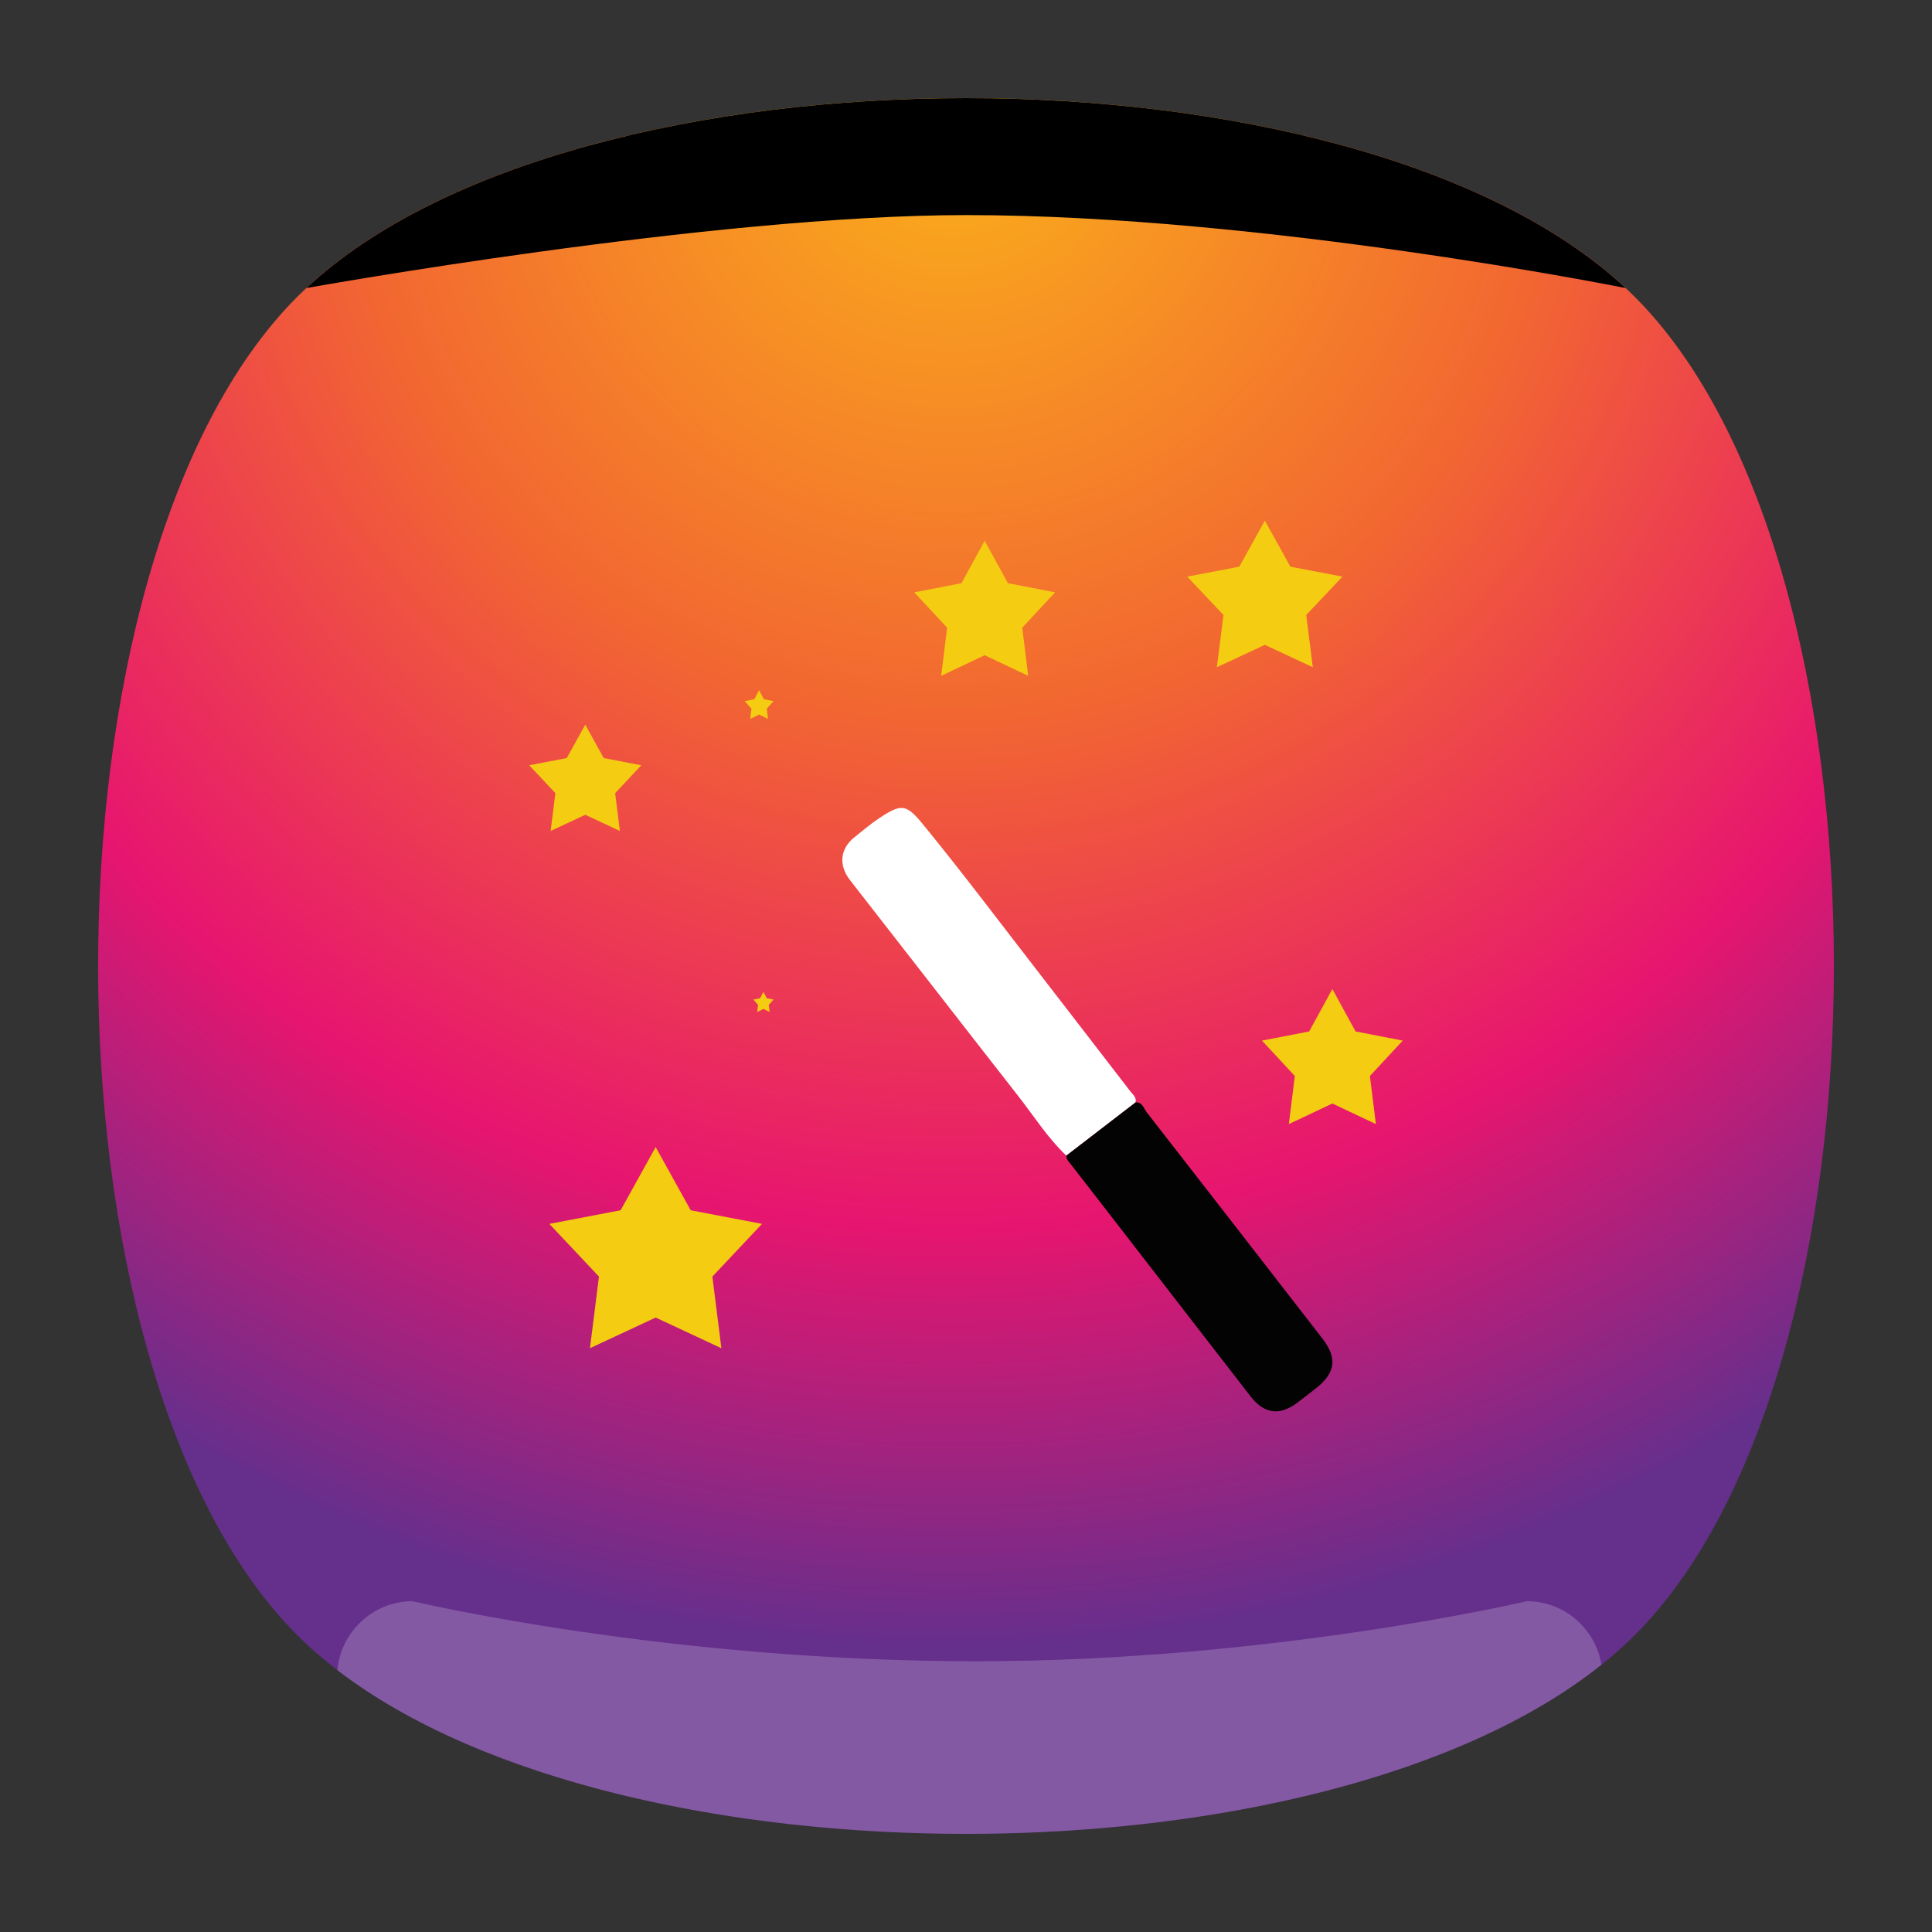<?xml version="1.0" encoding="UTF-8" standalone="no"?>
<svg
   xmlns:dc="http://purl.org/dc/elements/1.1/"
   xmlns:cc="http://creativecommons.org/ns#"
   xmlns:rdf="http://www.w3.org/1999/02/22-rdf-syntax-ns#"
   xmlns:svg="http://www.w3.org/2000/svg"
   xmlns="http://www.w3.org/2000/svg"
   viewBox="0 0 640 640"
   height="640"
   width="640"
   xml:space="preserve"
   version="1.1"
   id="svg2"><rect x="0" y="0" width="640" height="640" fill="#333333" stroke="none"/><defs
     id="defs6"><clipPath
       id="clipPath16"
       clipPathUnits="userSpaceOnUse"><path
         id="path18"
         d="M 0,512 512,512 512,0 0,0 0,512 Z" /></clipPath><clipPath
       id="clipPath24"
       clipPathUnits="userSpaceOnUse"><path
         id="path26"
         d="m 18.325,493.744 475.4,0 0,-475.488 -475.4,0 0,475.488 z" /></clipPath><clipPath
       id="clipPath28"
       clipPathUnits="userSpaceOnUse"><path
         id="path30"
         d="M 448.99,63.029 C 389.293,3.332 122.807,3.332 63.11,63.029 3.413,122.726 3.413,389.312 63.01,449.009 c 59.597,59.696 326.283,59.596 385.98,0 59.697,-59.597 59.597,-326.283 0,-385.98" /></clipPath><radialGradient
       id="radialGradient36"
       spreadMethod="pad"
       gradientTransform="matrix(237.722,0,0,237.722,256.025,256)"
       gradientUnits="userSpaceOnUse"
       r="1"
       cy="0"
       cx="0"
       fy="0"
       fx="0"><stop
         id="stop38"
         offset="0"
         style="stop-opacity:1;stop-color:#ffffff" /><stop
         id="stop40"
         offset="0.859"
         style="stop-opacity:0.141;stop-color:#ffffff" /><stop
         id="stop42"
         offset="1"
         style="stop-opacity:0;stop-color:#ffffff" /></radialGradient><mask
       id="mask44"
       height="1"
       width="1"
       y="0"
       x="0"
       maskUnits="userSpaceOnUse"><g
         id="g46"><g
           id="g48"><g
             id="g50"><g
               id="g52"><path
                 id="path54"
                 style="fill:url(#radialGradient36);stroke:none"
                 d="m -32768,32767 65535,0 0,-65535 -65535,0 0,65535 z" /></g></g></g></g></mask><radialGradient
       id="radialGradient56"
       spreadMethod="pad"
       gradientTransform="matrix(237.722,0,0,237.722,256.025,256)"
       gradientUnits="userSpaceOnUse"
       r="1"
       cy="0"
       cx="0"
       fy="0"
       fx="0"><stop
         id="stop58"
         offset="0"
         style="stop-opacity:1;stop-color:#010101" /><stop
         id="stop60"
         offset="0.859"
         style="stop-opacity:1;stop-color:#010101" /><stop
         id="stop62"
         offset="1"
         style="stop-opacity:1;stop-color:#010101" /></radialGradient><clipPath
       id="clipPath86"
       clipPathUnits="userSpaceOnUse"><path
         id="path88"
         d="m 18.325,493.744 475.4,0 0,-475.488 -475.4,0 0,475.488 z" /></clipPath><clipPath
       id="clipPath90"
       clipPathUnits="userSpaceOnUse"><path
         id="path92"
         d="M 448.99,63.029 C 389.293,3.332 122.807,3.332 63.11,63.029 3.413,122.726 3.413,389.312 63.01,449.009 c 59.597,59.696 326.283,59.596 385.98,0 59.697,-59.597 59.597,-326.283 0,-385.98" /></clipPath><radialGradient
       id="radialGradient98"
       spreadMethod="pad"
       gradientTransform="matrix(188.255,188.361,-130.359,130.279,256.025,256.044)"
       gradientUnits="userSpaceOnUse"
       r="1"
       cy="0"
       cx="0"
       fy="0"
       fx="0"><stop
         id="stop100"
         offset="0"
         style="stop-opacity:1;stop-color:#ffffff" /><stop
         id="stop102"
         offset="0.859"
         style="stop-opacity:0.141;stop-color:#ffffff" /><stop
         id="stop104"
         offset="1"
         style="stop-opacity:0;stop-color:#ffffff" /></radialGradient><mask
       id="mask106"
       height="1"
       width="1"
       y="0"
       x="0"
       maskUnits="userSpaceOnUse"><g
         id="g108"><g
           id="g110"><g
             id="g112"><g
               id="g114"><path
                 id="path116"
                 style="fill:url(#radialGradient98);stroke:none"
                 d="m -32768,32767 65535,0 0,-65535 -65535,0 0,65535 z" /></g></g></g></g></mask><radialGradient
       id="radialGradient118"
       spreadMethod="pad"
       gradientTransform="matrix(188.255,188.361,-130.359,130.279,256.025,256.044)"
       gradientUnits="userSpaceOnUse"
       r="1"
       cy="0"
       cx="0"
       fy="0"
       fx="0"><stop
         id="stop120"
         offset="0"
         style="stop-opacity:1;stop-color:#010101" /><stop
         id="stop122"
         offset="0.859"
         style="stop-opacity:1;stop-color:#010101" /><stop
         id="stop124"
         offset="1"
         style="stop-opacity:1;stop-color:#010101" /></radialGradient><clipPath
       id="clipPath148"
       clipPathUnits="userSpaceOnUse"><path
         id="path150"
         d="m 18.275,493.694 475.387,0 0,-475.438 -475.387,0 0,475.438 z" /></clipPath><clipPath
       id="clipPath152"
       clipPathUnits="userSpaceOnUse"><path
         id="path154"
         d="m 63.01,63.029 c 59.697,-59.697 326.183,-59.697 385.88,0 59.697,59.697 59.697,326.183 0,385.88 -59.697,59.696 -326.183,59.696 -385.88,0.1 -59.697,-59.597 -59.597,-326.283 0,-385.98" /></clipPath><radialGradient
       id="radialGradient160"
       spreadMethod="pad"
       gradientTransform="matrix(-188.288,188.394,130.382,130.302,255.925,255.994)"
       gradientUnits="userSpaceOnUse"
       r="1"
       cy="0"
       cx="0"
       fy="0"
       fx="0"><stop
         id="stop162"
         offset="0"
         style="stop-opacity:1;stop-color:#ffffff" /><stop
         id="stop164"
         offset="0.859"
         style="stop-opacity:0.141;stop-color:#ffffff" /><stop
         id="stop166"
         offset="1"
         style="stop-opacity:0;stop-color:#ffffff" /></radialGradient><mask
       id="mask168"
       height="1"
       width="1"
       y="0"
       x="0"
       maskUnits="userSpaceOnUse"><g
         id="g170"><g
           id="g172"><g
             id="g174"><g
               id="g176"><path
                 id="path178"
                 style="fill:url(#radialGradient160);stroke:none"
                 d="m -32768,32767 65535,0 0,-65535 -65535,0 0,65535 z" /></g></g></g></g></mask><radialGradient
       id="radialGradient180"
       spreadMethod="pad"
       gradientTransform="matrix(-188.288,188.394,130.382,130.302,255.925,255.994)"
       gradientUnits="userSpaceOnUse"
       r="1"
       cy="0"
       cx="0"
       fy="0"
       fx="0"><stop
         id="stop182"
         offset="0"
         style="stop-opacity:1;stop-color:#010101" /><stop
         id="stop184"
         offset="0.859"
         style="stop-opacity:1;stop-color:#010101" /><stop
         id="stop186"
         offset="1"
         style="stop-opacity:1;stop-color:#010101" /></radialGradient><radialGradient
       id="radialGradient218"
       spreadMethod="pad"
       gradientTransform="matrix(407.078,0,0,-407.078,252,481.746)"
       gradientUnits="userSpaceOnUse"
       r="1"
       cy="0"
       cx="0"
       fy="0"
       fx="0"><stop
         id="stop220"
         offset="0"
         style="stop-opacity:1;stop-color:#faad1b" /><stop
         id="stop222"
         offset="0.019"
         style="stop-opacity:1;stop-color:#faad1b" /><stop
         id="stop224"
         offset="0.389"
         style="stop-opacity:1;stop-color:#f26731" /><stop
         id="stop226"
         offset="0.724"
         style="stop-opacity:1;stop-color:#e7156f" /><stop
         id="stop228"
         offset="1"
         style="stop-opacity:1;stop-color:#652f8c" /></radialGradient><clipPath
       id="clipPath236"
       clipPathUnits="userSpaceOnUse"><path
         id="path238"
         d="M 0,512 512,512 512,0 0,0 0,512 Z" /></clipPath><clipPath
       id="clipPath244"
       clipPathUnits="userSpaceOnUse"><path
         id="path246"
         d="m 89.421,87.667 334.969,0 0,-61.66 -334.969,0 0,61.66 z" /></clipPath><clipPath
       id="clipPath272"
       clipPathUnits="userSpaceOnUse"><path
         id="path274"
         d="m 103.358,403.813 301.491,0 0,-281.813 -301.491,0 0,281.813 z" /></clipPath><clipPath
       id="clipPath276"
       clipPathUnits="userSpaceOnUse"><path
         id="path278"
         d="m 228,178.5 c 0,-31.204 -25.296,-56.5 -56.5,-56.5 -31.204,0 -56.5,25.296 -56.5,56.5 0,31.204 25.296,56.5 56.5,56.5 31.204,0 56.5,-25.296 56.5,-56.5" /></clipPath><radialGradient
       id="radialGradient284"
       spreadMethod="pad"
       gradientTransform="matrix(56.5,0,0,-56.5,171.5,178.5)"
       gradientUnits="userSpaceOnUse"
       r="1"
       cy="0"
       cx="0"
       fy="0"
       fx="0"><stop
         id="stop286"
         offset="0"
         style="stop-opacity:0.3;stop-color:#ffffff" /><stop
         id="stop288"
         offset="1"
         style="stop-opacity:0;stop-color:#ffffff" /></radialGradient><mask
       id="mask290"
       height="1"
       width="1"
       y="0"
       x="0"
       maskUnits="userSpaceOnUse"><g
         id="g292"><g
           id="g294"><g
             id="g296"><g
               id="g298"><path
                 id="path300"
                 style="fill:url(#radialGradient284);stroke:none"
                 d="m -32768,32767 65535,0 0,-65535 -65535,0 0,65535 z" /></g></g></g></g></mask><radialGradient
       id="radialGradient302"
       spreadMethod="pad"
       gradientTransform="matrix(56.5,0,0,-56.5,171.5,178.5)"
       gradientUnits="userSpaceOnUse"
       r="1"
       cy="0"
       cx="0"
       fy="0"
       fx="0"><stop
         id="stop304"
         offset="0"
         style="stop-opacity:1;stop-color:#ffffff" /><stop
         id="stop306"
         offset="1"
         style="stop-opacity:1;stop-color:#ffffff" /></radialGradient><clipPath
       id="clipPath308"
       clipPathUnits="userSpaceOnUse"><path
         id="path310"
         d="m 313.864,349.634 c 0,-28.581 -23.17,-51.75 -51.75,-51.75 -28.581,0 -51.75,23.169 -51.75,51.75 0,28.581 23.169,51.75 51.75,51.75 28.58,0 51.75,-23.169 51.75,-51.75" /></clipPath><radialGradient
       id="radialGradient316"
       spreadMethod="pad"
       gradientTransform="matrix(51.75,0,0,-51.75,262.114,349.634)"
       gradientUnits="userSpaceOnUse"
       r="1"
       cy="0"
       cx="0"
       fy="0"
       fx="0"><stop
         id="stop318"
         offset="0"
         style="stop-opacity:0.3;stop-color:#ffffff" /><stop
         id="stop320"
         offset="1"
         style="stop-opacity:0;stop-color:#ffffff" /></radialGradient><mask
       id="mask322"
       height="1"
       width="1"
       y="0"
       x="0"
       maskUnits="userSpaceOnUse"><g
         id="g324"><g
           id="g326"><g
             id="g328"><g
               id="g330"><path
                 id="path332"
                 style="fill:url(#radialGradient316);stroke:none"
                 d="m -32768,32767 65535,0 0,-65535 -65535,0 0,65535 z" /></g></g></g></g></mask><radialGradient
       id="radialGradient334"
       spreadMethod="pad"
       gradientTransform="matrix(51.75,0,0,-51.75,262.114,349.634)"
       gradientUnits="userSpaceOnUse"
       r="1"
       cy="0"
       cx="0"
       fy="0"
       fx="0"><stop
         id="stop336"
         offset="0"
         style="stop-opacity:1;stop-color:#ffffff" /><stop
         id="stop338"
         offset="1"
         style="stop-opacity:1;stop-color:#ffffff" /></radialGradient><clipPath
       id="clipPath340"
       clipPathUnits="userSpaceOnUse"><path
         id="path342"
         d="m 206.858,303.563 c 0,-28.581 -23.169,-51.75 -51.75,-51.75 -28.58,0 -51.75,23.169 -51.75,51.75 0,28.581 23.17,51.75 51.75,51.75 28.581,0 51.75,-23.169 51.75,-51.75" /></clipPath><radialGradient
       id="radialGradient348"
       spreadMethod="pad"
       gradientTransform="matrix(51.75,0,0,-51.75,155.108,303.563)"
       gradientUnits="userSpaceOnUse"
       r="1"
       cy="0"
       cx="0"
       fy="0"
       fx="0"><stop
         id="stop350"
         offset="0"
         style="stop-opacity:0.3;stop-color:#ffffff" /><stop
         id="stop352"
         offset="1"
         style="stop-opacity:0;stop-color:#ffffff" /></radialGradient><mask
       id="mask354"
       height="1"
       width="1"
       y="0"
       x="0"
       maskUnits="userSpaceOnUse"><g
         id="g356"><g
           id="g358"><g
             id="g360"><g
               id="g362"><path
                 id="path364"
                 style="fill:url(#radialGradient348);stroke:none"
                 d="m -32768,32767 65535,0 0,-65535 -65535,0 0,65535 z" /></g></g></g></g></mask><radialGradient
       id="radialGradient366"
       spreadMethod="pad"
       gradientTransform="matrix(51.75,0,0,-51.75,155.108,303.563)"
       gradientUnits="userSpaceOnUse"
       r="1"
       cy="0"
       cx="0"
       fy="0"
       fx="0"><stop
         id="stop368"
         offset="0"
         style="stop-opacity:1;stop-color:#ffffff" /><stop
         id="stop370"
         offset="1"
         style="stop-opacity:1;stop-color:#ffffff" /></radialGradient><clipPath
       id="clipPath372"
       clipPathUnits="userSpaceOnUse"><path
         id="path374"
         d="m 386.09,352.063 c 0,-28.581 -23.169,-51.75 -51.75,-51.75 -28.581,0 -51.75,23.169 -51.75,51.75 0,28.581 23.169,51.75 51.75,51.75 28.581,0 51.75,-23.169 51.75,-51.75" /></clipPath><radialGradient
       id="radialGradient380"
       spreadMethod="pad"
       gradientTransform="matrix(51.75,0,0,-51.75,334.34,352.063)"
       gradientUnits="userSpaceOnUse"
       r="1"
       cy="0"
       cx="0"
       fy="0"
       fx="0"><stop
         id="stop382"
         offset="0"
         style="stop-opacity:0.3;stop-color:#ffffff" /><stop
         id="stop384"
         offset="1"
         style="stop-opacity:0;stop-color:#ffffff" /></radialGradient><mask
       id="mask386"
       height="1"
       width="1"
       y="0"
       x="0"
       maskUnits="userSpaceOnUse"><g
         id="g388"><g
           id="g390"><g
             id="g392"><g
               id="g394"><path
                 id="path396"
                 style="fill:url(#radialGradient380);stroke:none"
                 d="m -32768,32767 65535,0 0,-65535 -65535,0 0,65535 z" /></g></g></g></g></mask><radialGradient
       id="radialGradient398"
       spreadMethod="pad"
       gradientTransform="matrix(51.75,0,0,-51.75,334.34,352.063)"
       gradientUnits="userSpaceOnUse"
       r="1"
       cy="0"
       cx="0"
       fy="0"
       fx="0"><stop
         id="stop400"
         offset="0"
         style="stop-opacity:1;stop-color:#ffffff" /><stop
         id="stop402"
         offset="1"
         style="stop-opacity:1;stop-color:#ffffff" /></radialGradient><clipPath
       id="clipPath404"
       clipPathUnits="userSpaceOnUse"><path
         id="path406"
         d="m 404.849,231.313 c 0,-28.581 -23.169,-51.75 -51.75,-51.75 -28.58,0 -51.75,23.169 -51.75,51.75 0,28.581 23.17,51.75 51.75,51.75 28.581,0 51.75,-23.169 51.75,-51.75" /></clipPath><radialGradient
       id="radialGradient412"
       spreadMethod="pad"
       gradientTransform="matrix(51.75,0,0,-51.75,353.099,231.313)"
       gradientUnits="userSpaceOnUse"
       r="1"
       cy="0"
       cx="0"
       fy="0"
       fx="0"><stop
         id="stop414"
         offset="0"
         style="stop-opacity:0.3;stop-color:#ffffff" /><stop
         id="stop416"
         offset="1"
         style="stop-opacity:0;stop-color:#ffffff" /></radialGradient><mask
       id="mask418"
       height="1"
       width="1"
       y="0"
       x="0"
       maskUnits="userSpaceOnUse"><g
         id="g420"><g
           id="g422"><g
             id="g424"><g
               id="g426"><path
                 id="path428"
                 style="fill:url(#radialGradient412);stroke:none"
                 d="m -32768,32767 65535,0 0,-65535 -65535,0 0,65535 z" /></g></g></g></g></mask><radialGradient
       id="radialGradient430"
       spreadMethod="pad"
       gradientTransform="matrix(51.75,0,0,-51.75,353.099,231.313)"
       gradientUnits="userSpaceOnUse"
       r="1"
       cy="0"
       cx="0"
       fy="0"
       fx="0"><stop
         id="stop432"
         offset="0"
         style="stop-opacity:1;stop-color:#ffffff" /><stop
         id="stop434"
         offset="1"
         style="stop-opacity:1;stop-color:#ffffff" /></radialGradient><clipPath
       id="clipPath436"
       clipPathUnits="userSpaceOnUse"><path
         id="path438"
         d="m 226.992,324.702 c 0,-14.119 -11.446,-25.564 -25.565,-25.564 -14.118,0 -25.564,11.445 -25.564,25.564 0,14.119 11.446,25.565 25.564,25.565 14.119,0 25.565,-11.446 25.565,-25.565" /></clipPath><radialGradient
       id="radialGradient444"
       spreadMethod="pad"
       gradientTransform="matrix(25.564,0,0,-25.564,201.427,324.702)"
       gradientUnits="userSpaceOnUse"
       r="1"
       cy="0"
       cx="0"
       fy="0"
       fx="0"><stop
         id="stop446"
         offset="0"
         style="stop-opacity:0.3;stop-color:#ffffff" /><stop
         id="stop448"
         offset="1"
         style="stop-opacity:0;stop-color:#ffffff" /></radialGradient><mask
       id="mask450"
       height="1"
       width="1"
       y="0"
       x="0"
       maskUnits="userSpaceOnUse"><g
         id="g452"><g
           id="g454"><g
             id="g456"><g
               id="g458"><path
                 id="path460"
                 style="fill:url(#radialGradient444);stroke:none"
                 d="m -32768,32767 65535,0 0,-65535 -65535,0 0,65535 z" /></g></g></g></g></mask><radialGradient
       id="radialGradient462"
       spreadMethod="pad"
       gradientTransform="matrix(25.564,0,0,-25.564,201.427,324.702)"
       gradientUnits="userSpaceOnUse"
       r="1"
       cy="0"
       cx="0"
       fy="0"
       fx="0"><stop
         id="stop464"
         offset="0"
         style="stop-opacity:1;stop-color:#ffffff" /><stop
         id="stop466"
         offset="1"
         style="stop-opacity:1;stop-color:#ffffff" /></radialGradient><clipPath
       id="clipPath468"
       clipPathUnits="userSpaceOnUse"><path
         id="path470"
         d="m 223.323,245.235 c 0,-11.395 -9.238,-20.633 -20.633,-20.633 -11.396,0 -20.633,9.238 -20.633,20.633 0,11.396 9.237,20.634 20.633,20.634 11.395,0 20.633,-9.238 20.633,-20.634" /></clipPath><radialGradient
       id="radialGradient476"
       spreadMethod="pad"
       gradientTransform="matrix(20.633,0,0,-20.633,202.69,245.235)"
       gradientUnits="userSpaceOnUse"
       r="1"
       cy="0"
       cx="0"
       fy="0"
       fx="0"><stop
         id="stop478"
         offset="0"
         style="stop-opacity:0.3;stop-color:#ffffff" /><stop
         id="stop480"
         offset="1"
         style="stop-opacity:0;stop-color:#ffffff" /></radialGradient><mask
       id="mask482"
       height="1"
       width="1"
       y="0"
       x="0"
       maskUnits="userSpaceOnUse"><g
         id="g484"><g
           id="g486"><g
             id="g488"><g
               id="g490"><path
                 id="path492"
                 style="fill:url(#radialGradient476);stroke:none"
                 d="m -32768,32767 65535,0 0,-65535 -65535,0 0,65535 z" /></g></g></g></g></mask><radialGradient
       id="radialGradient494"
       spreadMethod="pad"
       gradientTransform="matrix(20.633,0,0,-20.633,202.69,245.235)"
       gradientUnits="userSpaceOnUse"
       r="1"
       cy="0"
       cx="0"
       fy="0"
       fx="0"><stop
         id="stop496"
         offset="0"
         style="stop-opacity:1;stop-color:#ffffff" /><stop
         id="stop498"
         offset="1"
         style="stop-opacity:1;stop-color:#ffffff" /></radialGradient></defs><g
     transform="matrix(1.25,0,0,-1.25,0,640)"
     id="g10"><g
       id="g12"><g
         clip-path="url(#clipPath16)"
         id="g14"><g
           id="g20"><g
             id="g22" /><g
             id="g64"><g
               style="opacity:0.4"
               id="g66"
               clip-path="url(#clipPath24)"><g
                 id="g68"><g
                   id="g70"
                   clip-path="url(#clipPath28)"><g
                     id="g72"><g
                       id="g74" /><g
                       id="g76"
                       mask="url(#mask44)"><g
                         id="g78"><path
                           id="path80"
                           style="fill:url(#radialGradient56);stroke:none"
                           d="M 448.99,63.029 C 389.293,3.332 122.807,3.332 63.11,63.029 3.413,122.726 3.413,389.312 63.01,449.009 c 59.597,59.696 326.283,59.596 385.98,0 59.697,-59.597 59.597,-326.283 0,-385.98" /></g></g></g></g></g></g></g></g><g
           id="g82"><g
             id="g84" /><g
             id="g126"><g
               style="opacity:0.4"
               id="g128"
               clip-path="url(#clipPath86)"><g
                 id="g130"><g
                   id="g132"
                   clip-path="url(#clipPath90)"><g
                     id="g134"><g
                       id="g136" /><g
                       id="g138"
                       mask="url(#mask106)"><g
                         id="g140"><path
                           id="path142"
                           style="fill:url(#radialGradient118);stroke:none"
                           d="M 448.99,63.029 C 389.293,3.332 122.807,3.332 63.11,63.029 3.413,122.726 3.413,389.312 63.01,449.009 c 59.597,59.696 326.283,59.596 385.98,0 59.697,-59.597 59.597,-326.283 0,-385.98" /></g></g></g></g></g></g></g></g><g
           id="g144"><g
             id="g146" /><g
             id="g188"><g
               style="opacity:0.4"
               id="g190"
               clip-path="url(#clipPath148)"><g
                 id="g192"><g
                   id="g194"
                   clip-path="url(#clipPath152)"><g
                     id="g196"><g
                       id="g198" /><g
                       id="g200"
                       mask="url(#mask168)"><g
                         id="g202"><path
                           id="path204"
                           style="fill:url(#radialGradient180);stroke:none"
                           d="m 63.01,63.029 c 59.697,-59.697 326.183,-59.697 385.88,0 59.697,59.697 59.697,326.183 0,385.88 -59.697,59.696 -326.183,59.696 -385.88,0.1 -59.697,-59.597 -59.597,-326.283 0,-385.98" /></g></g></g></g></g></g></g></g></g></g><g
       id="g206"><g
         id="g208"><g
           id="g214"><g
             id="g216"><path
               id="path230"
               style="fill:url(#radialGradient218);stroke:none"
               d="M 78.721,433.279 C 8.427,362.985 8.427,149.015 78.721,78.721 l 0,0 c 70.294,-70.294 284.264,-70.294 354.558,0 l 0,0 c 70.294,70.294 70.294,284.264 0,354.558 l 0,0 C 398.132,468.426 327.066,486 256,486 l 0,0 C 184.934,486 113.868,468.426 78.721,433.279" /></g></g></g></g><g
       id="g232"><g
         clip-path="url(#clipPath236)"
         id="g234"><g
           id="g240"><g
             id="g242" /><g
             id="g248"><g
               style="opacity:0.2"
               id="g250"
               clip-path="url(#clipPath244)"><g
                 id="g252"
                 transform="translate(404.667,87.667)"><path
                   id="path254"
                   style="fill:#ffffff;fill-opacity:1;fill-rule:nonzero;stroke:none"
                   d="M 0,0 C 0,0 -67.76,-15.917 -145.917,-15.917 -228.286,-15.917 -295.333,0 -295.333,0 -305.755,0 -314.367,-8.082 -315.246,-18.286 -239.319,-76.6 -54.415,-76.11 19.723,-16.838 18.193,-7.33 9.922,0 0,0" /></g></g></g></g><g
           transform="translate(81.223,435.667)"
           id="g256"><path
             id="path258"
             style="fill:#000000;fill-opacity:1;fill-rule:nonzero;stroke:none"
             d="M 0,0 C 0,0 107.364,19.333 174.777,19.333 253.491,19.333 349.555,0 349.555,0 277.685,67.098 71.869,67.098 0,0" /></g><g
           transform="translate(282.591,205.742)"
           id="g260"><path
             id="path262"
             style="fill:#ffffff;fill-opacity:1;fill-rule:nonzero;stroke:none"
             d="m 0,0 c -4.977,4.73 -8.631,10.533 -12.824,15.892 -14.885,19.021 -29.664,38.124 -44.531,57.16 -2.986,3.824 -2.663,8.215 1.116,11.251 2.17,1.742 4.3,3.556 6.609,5.096 5.945,3.963 7.206,3.811 11.659,-1.633 C -27.645,75.143 -17.836,62.094 -7.847,49.197 0.437,38.5 8.679,27.769 16.946,17.059 17.629,16.174 18.637,15.465 18.36,14.125 12.24,9.415 6.12,4.707 0,0" /></g><g
           transform="translate(282.591,205.742)"
           id="g264"><path
             id="path266"
             style="fill:#030304;fill-opacity:1;fill-rule:nonzero;stroke:none"
             d="m 0,0 c 6.12,4.708 12.24,9.415 18.36,14.123 1.806,0.084 2.138,-1.601 2.917,-2.601 15.553,-19.962 31.056,-39.965 46.561,-59.965 4.047,-5.221 3.518,-9.154 -1.757,-13.272 -1.597,-1.247 -3.196,-2.492 -4.811,-3.715 -4.704,-3.565 -8.801,-3.063 -12.433,1.618 -11.326,14.597 -22.621,29.218 -33.931,43.829 -4.568,5.902 -9.143,11.8 -13.72,17.696 C 0.649,-1.596 -0.04,-0.99 0,0" /></g><g
           id="g268"><g
             id="g270" /><g
             id="g500"><g
               style="opacity:0.7"
               id="g502"
               clip-path="url(#clipPath272)"><g
                 id="g504"><g
                   id="g506"
                   clip-path="url(#clipPath276)"><g
                     id="g508"><g
                       id="g510" /><g
                       id="g512"
                       mask="url(#mask290)"><g
                         id="g514"><path
                           id="path516"
                           style="fill:url(#radialGradient302);stroke:none"
                           d="m 228,178.5 c 0,-31.204 -25.296,-56.5 -56.5,-56.5 -31.204,0 -56.5,25.296 -56.5,56.5 0,31.204 25.296,56.5 56.5,56.5 31.204,0 56.5,-25.296 56.5,-56.5" /></g></g></g></g></g><g
                 id="g518"><g
                   id="g520"
                   clip-path="url(#clipPath308)"><g
                     id="g522"><g
                       id="g524" /><g
                       id="g526"
                       mask="url(#mask322)"><g
                         id="g528"><path
                           id="path530"
                           style="fill:url(#radialGradient334);stroke:none"
                           d="m 313.864,349.634 c 0,-28.581 -23.17,-51.75 -51.75,-51.75 -28.581,0 -51.75,23.169 -51.75,51.75 0,28.581 23.169,51.75 51.75,51.75 28.58,0 51.75,-23.169 51.75,-51.75" /></g></g></g></g></g><g
                 id="g532"><g
                   id="g534"
                   clip-path="url(#clipPath340)"><g
                     id="g536"><g
                       id="g538" /><g
                       id="g540"
                       mask="url(#mask354)"><g
                         id="g542"><path
                           id="path544"
                           style="fill:url(#radialGradient366);stroke:none"
                           d="m 206.858,303.563 c 0,-28.581 -23.169,-51.75 -51.75,-51.75 -28.58,0 -51.75,23.169 -51.75,51.75 0,28.581 23.17,51.75 51.75,51.75 28.581,0 51.75,-23.169 51.75,-51.75" /></g></g></g></g></g><g
                 id="g546"><g
                   id="g548"
                   clip-path="url(#clipPath372)"><g
                     id="g550"><g
                       id="g552" /><g
                       id="g554"
                       mask="url(#mask386)"><g
                         id="g556"><path
                           id="path558"
                           style="fill:url(#radialGradient398);stroke:none"
                           d="m 386.09,352.063 c 0,-28.581 -23.169,-51.75 -51.75,-51.75 -28.581,0 -51.75,23.169 -51.75,51.75 0,28.581 23.169,51.75 51.75,51.75 28.581,0 51.75,-23.169 51.75,-51.75" /></g></g></g></g></g><g
                 id="g560"><g
                   id="g562"
                   clip-path="url(#clipPath404)"><g
                     id="g564"><g
                       id="g566" /><g
                       id="g568"
                       mask="url(#mask418)"><g
                         id="g570"><path
                           id="path572"
                           style="fill:url(#radialGradient430);stroke:none"
                           d="m 404.849,231.313 c 0,-28.581 -23.169,-51.75 -51.75,-51.75 -28.58,0 -51.75,23.169 -51.75,51.75 0,28.581 23.17,51.75 51.75,51.75 28.581,0 51.75,-23.169 51.75,-51.75" /></g></g></g></g></g><g
                 id="g574"><g
                   id="g576"
                   clip-path="url(#clipPath436)"><g
                     id="g578"><g
                       id="g580" /><g
                       id="g582"
                       mask="url(#mask450)"><g
                         id="g584"><path
                           id="path586"
                           style="fill:url(#radialGradient462);stroke:none"
                           d="m 226.992,324.702 c 0,-14.119 -11.446,-25.564 -25.565,-25.564 -14.118,0 -25.564,11.445 -25.564,25.564 0,14.119 11.446,25.565 25.564,25.565 14.119,0 25.565,-11.446 25.565,-25.565" /></g></g></g></g></g><g
                 id="g588"><g
                   id="g590"
                   clip-path="url(#clipPath468)"><g
                     id="g592"><g
                       id="g594" /><g
                       id="g596"
                       mask="url(#mask482)"><g
                         id="g598"><path
                           id="path600"
                           style="fill:url(#radialGradient494);stroke:none"
                           d="m 223.323,245.235 c 0,-11.395 -9.238,-20.633 -20.633,-20.633 -11.396,0 -20.633,9.238 -20.633,20.633 0,11.396 9.237,20.634 20.633,20.634 11.395,0 20.633,-9.238 20.633,-20.634" /></g></g></g></g></g></g></g></g><g
           transform="translate(203.194,247.464)"
           id="g602"><path
             id="path604"
             style="fill:#f4cd13;fill-opacity:1;fill-rule:nonzero;stroke:none"
             d="M 0,0 -0.878,1.675 -1.756,0 -3.542,-0.361 -2.298,-1.757 -2.524,-3.655 -0.877,-2.842 0.77,-3.655 0.544,-1.757 1.788,-0.361 0,0 Z m 132.002,93.642 12.707,-5.919 -1.741,13.83 9.595,10.172 -13.783,2.629 -6.777,12.204 -6.778,-12.204 -13.783,-2.629 9.595,-10.172 -1.741,-13.83 12.706,5.919 z m 36.552,-104.877 -12.507,2.423 -6.149,11.247 -6.149,-11.247 -12.507,-2.423 8.706,-9.374 -1.58,-12.745 11.531,5.454 11.53,-5.454 -1.58,12.745 8.705,9.374 z m -170.575,92.867 -1.255,-2.394 -2.553,-0.515 1.777,-1.995 -0.322,-2.712 2.353,1.16 2.353,-1.16 -0.322,2.712 1.777,1.995 -2.553,0.515 -1.255,2.394 z m -55.248,-37.313 9.177,4.294 9.177,-4.294 -1.258,10.033 6.929,7.38 -9.954,1.908 -4.894,8.855 -4.895,-8.855 -9.954,-1.908 6.929,-7.38 -1.257,-10.033 z m 37.121,-100.517 -9.287,16.752 -9.287,-16.752 -18.888,-3.609 13.148,-13.962 -2.386,-18.982 17.414,8.123 17.414,-8.123 -2.386,18.982 13.149,13.962 -18.891,3.609 z m 84.054,166.18 -6.149,11.247 -6.149,-11.247 -12.507,-2.423 8.706,-9.374 -1.58,-12.745 11.531,5.454 11.53,-5.454 -1.58,12.745 8.706,9.374 -12.508,2.423 z" /></g></g></g></g></svg>